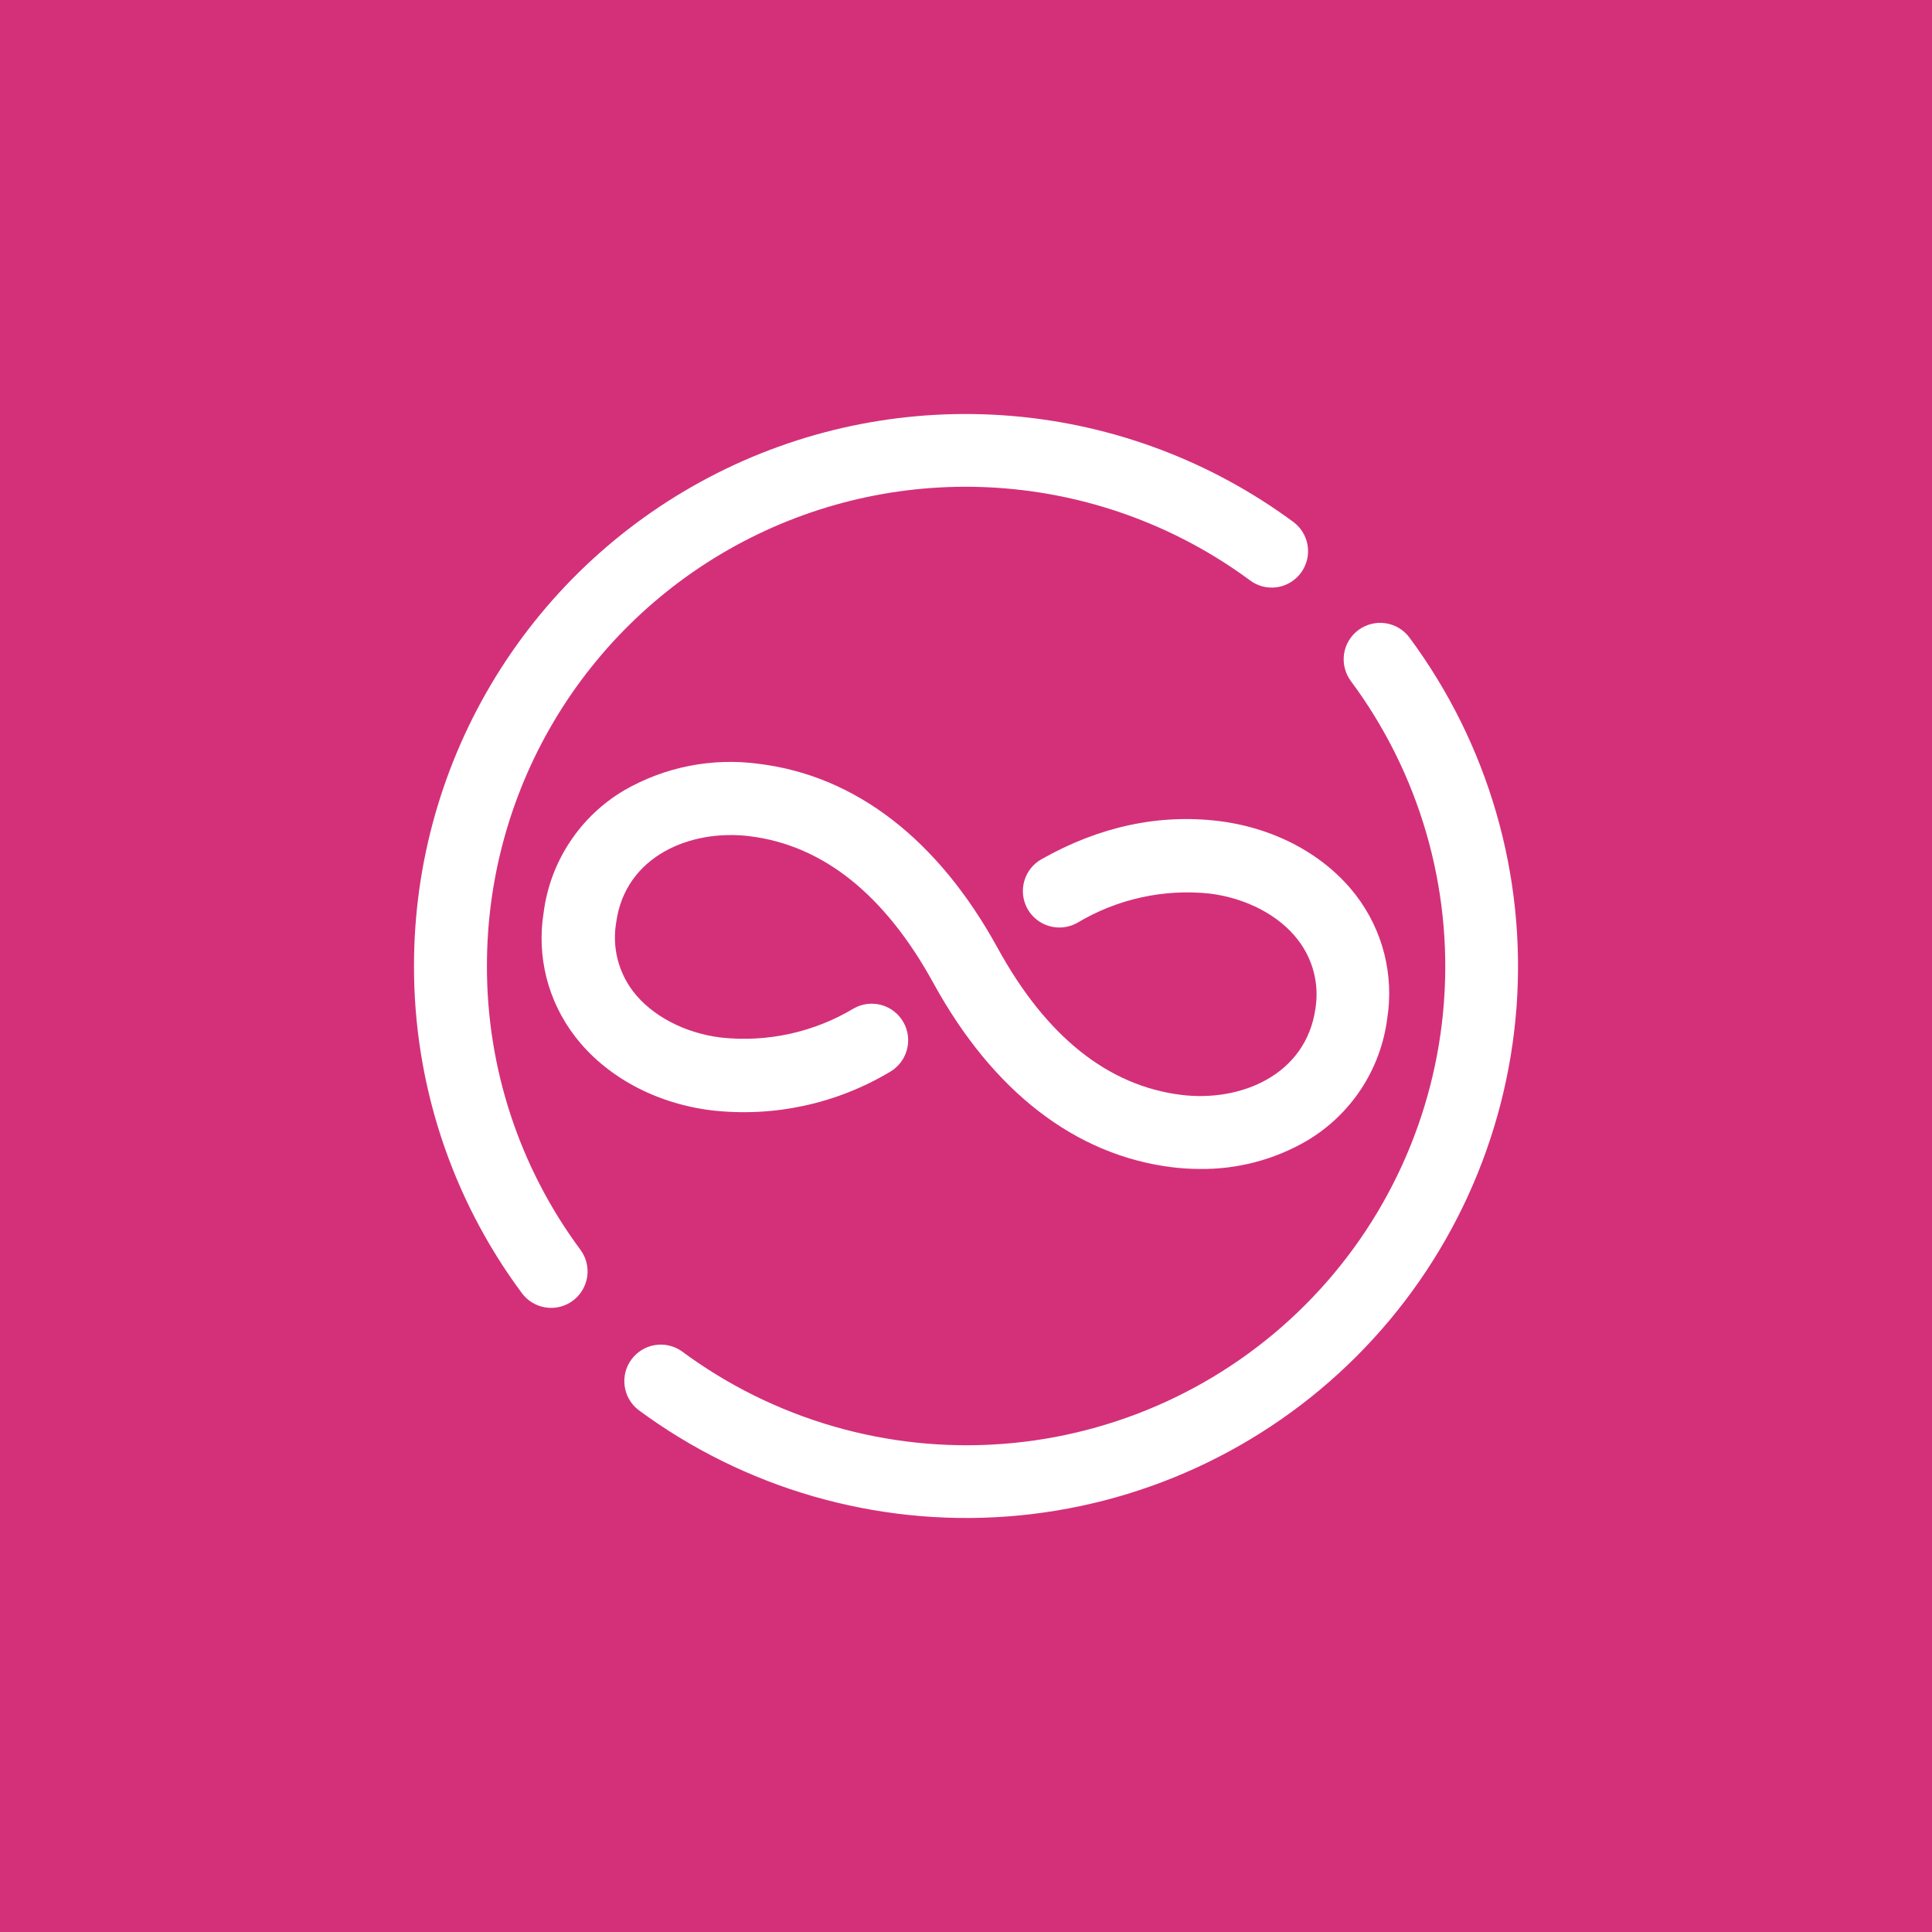 <svg width="56" height="56" viewBox="0 0 56 56" fill="none" xmlns="http://www.w3.org/2000/svg">
<rect width="56" height="56" fill="#D43079"/>
<path fill-rule="evenodd" clip-rule="evenodd" d="M14.114 27.984C14.115 25.416 14.827 22.899 16.173 20.712C17.519 18.526 19.445 16.755 21.737 15.598C24.028 14.441 26.596 13.942 29.155 14.158C31.713 14.373 34.161 15.294 36.228 16.819C36.338 16.903 36.465 16.964 36.599 16.999C36.734 17.034 36.874 17.041 37.012 17.021C37.219 16.991 37.412 16.899 37.567 16.759C37.722 16.618 37.832 16.435 37.883 16.232C37.934 16.029 37.923 15.815 37.852 15.618C37.781 15.421 37.653 15.25 37.484 15.126C35.104 13.369 32.283 12.306 29.335 12.057C26.387 11.808 23.428 12.381 20.787 13.714C18.145 15.047 15.926 17.086 14.374 19.605C12.823 22.125 12.001 25.025 12 27.984C11.991 31.404 13.087 34.736 15.126 37.481C15.208 37.593 15.312 37.687 15.431 37.759C15.55 37.83 15.681 37.877 15.819 37.898C15.956 37.918 16.096 37.912 16.23 37.878C16.365 37.845 16.492 37.785 16.603 37.702C16.715 37.62 16.809 37.516 16.88 37.397C16.952 37.278 16.999 37.146 17.02 37.009C17.04 36.872 17.033 36.732 17 36.597C16.966 36.463 16.907 36.336 16.824 36.225C15.056 33.842 14.105 30.951 14.114 27.984ZM40.854 18.481C40.687 18.256 40.438 18.106 40.161 18.065C39.884 18.024 39.602 18.094 39.376 18.26C39.264 18.342 39.17 18.446 39.098 18.565C39.027 18.683 38.979 18.815 38.958 18.953C38.938 19.09 38.944 19.23 38.978 19.364C39.011 19.499 39.071 19.626 39.153 19.738C41.139 22.409 42.098 25.706 41.855 29.026C41.613 32.346 40.185 35.469 37.832 37.824C35.479 40.178 32.358 41.609 29.039 41.854C25.719 42.099 22.422 41.142 19.75 39.158C19.523 39.004 19.247 38.943 18.977 38.989C18.707 39.035 18.466 39.184 18.303 39.404C18.14 39.624 18.07 39.898 18.105 40.169C18.14 40.441 18.279 40.688 18.493 40.859C21.573 43.141 25.371 44.24 29.194 43.956C33.017 43.672 36.611 42.024 39.321 39.312C42.031 36.6 43.676 33.005 43.958 29.181C44.239 25.358 43.137 21.56 40.854 18.481ZM27.055 28.495C25.648 25.931 23.856 24.5 21.73 24.238C20.009 24.025 18.12 24.818 17.86 26.741C17.801 27.09 17.814 27.447 17.898 27.79C17.983 28.133 18.137 28.455 18.351 28.736C18.894 29.444 19.845 29.945 20.897 30.074C22.238 30.22 23.591 29.923 24.748 29.229C24.869 29.16 25.003 29.117 25.141 29.1C25.279 29.084 25.419 29.094 25.553 29.132C25.687 29.17 25.812 29.233 25.921 29.32C26.03 29.406 26.121 29.513 26.189 29.634C26.326 29.879 26.36 30.169 26.284 30.439C26.208 30.709 26.028 30.938 25.784 31.076C24.232 31.999 22.42 32.389 20.625 32.184C19 31.984 17.554 31.201 16.663 30.036C16.276 29.532 15.996 28.955 15.84 28.339C15.684 27.724 15.656 27.083 15.757 26.456C15.85 25.725 16.109 25.025 16.515 24.41C16.92 23.794 17.461 23.28 18.096 22.906C19.276 22.226 20.648 21.957 21.997 22.14C24.797 22.485 27.19 24.331 28.917 27.479C30.322 30.042 32.114 31.473 34.242 31.736C35.969 31.949 37.86 31.155 38.13 29.225C38.185 28.877 38.168 28.521 38.08 28.179C37.992 27.838 37.835 27.518 37.619 27.24C37.078 26.533 36.125 26.034 35.075 25.902C33.733 25.758 32.381 26.056 31.224 26.75C30.979 26.887 30.69 26.921 30.419 26.845C30.149 26.769 29.92 26.589 29.783 26.344C29.646 26.099 29.612 25.811 29.688 25.541C29.764 25.271 29.944 25.042 30.188 24.905C31.864 23.956 33.599 23.585 35.34 23.8C36.966 24.003 38.409 24.785 39.303 25.949C39.689 26.452 39.968 27.029 40.124 27.644C40.279 28.258 40.309 28.898 40.209 29.525C40.115 30.255 39.856 30.955 39.45 31.57C39.045 32.184 38.504 32.698 37.87 33.072C36.933 33.615 35.868 33.895 34.785 33.883C34.514 33.883 34.243 33.866 33.974 33.833C31.173 33.486 28.781 31.641 27.055 28.495Z" fill="white"/>
</svg>
